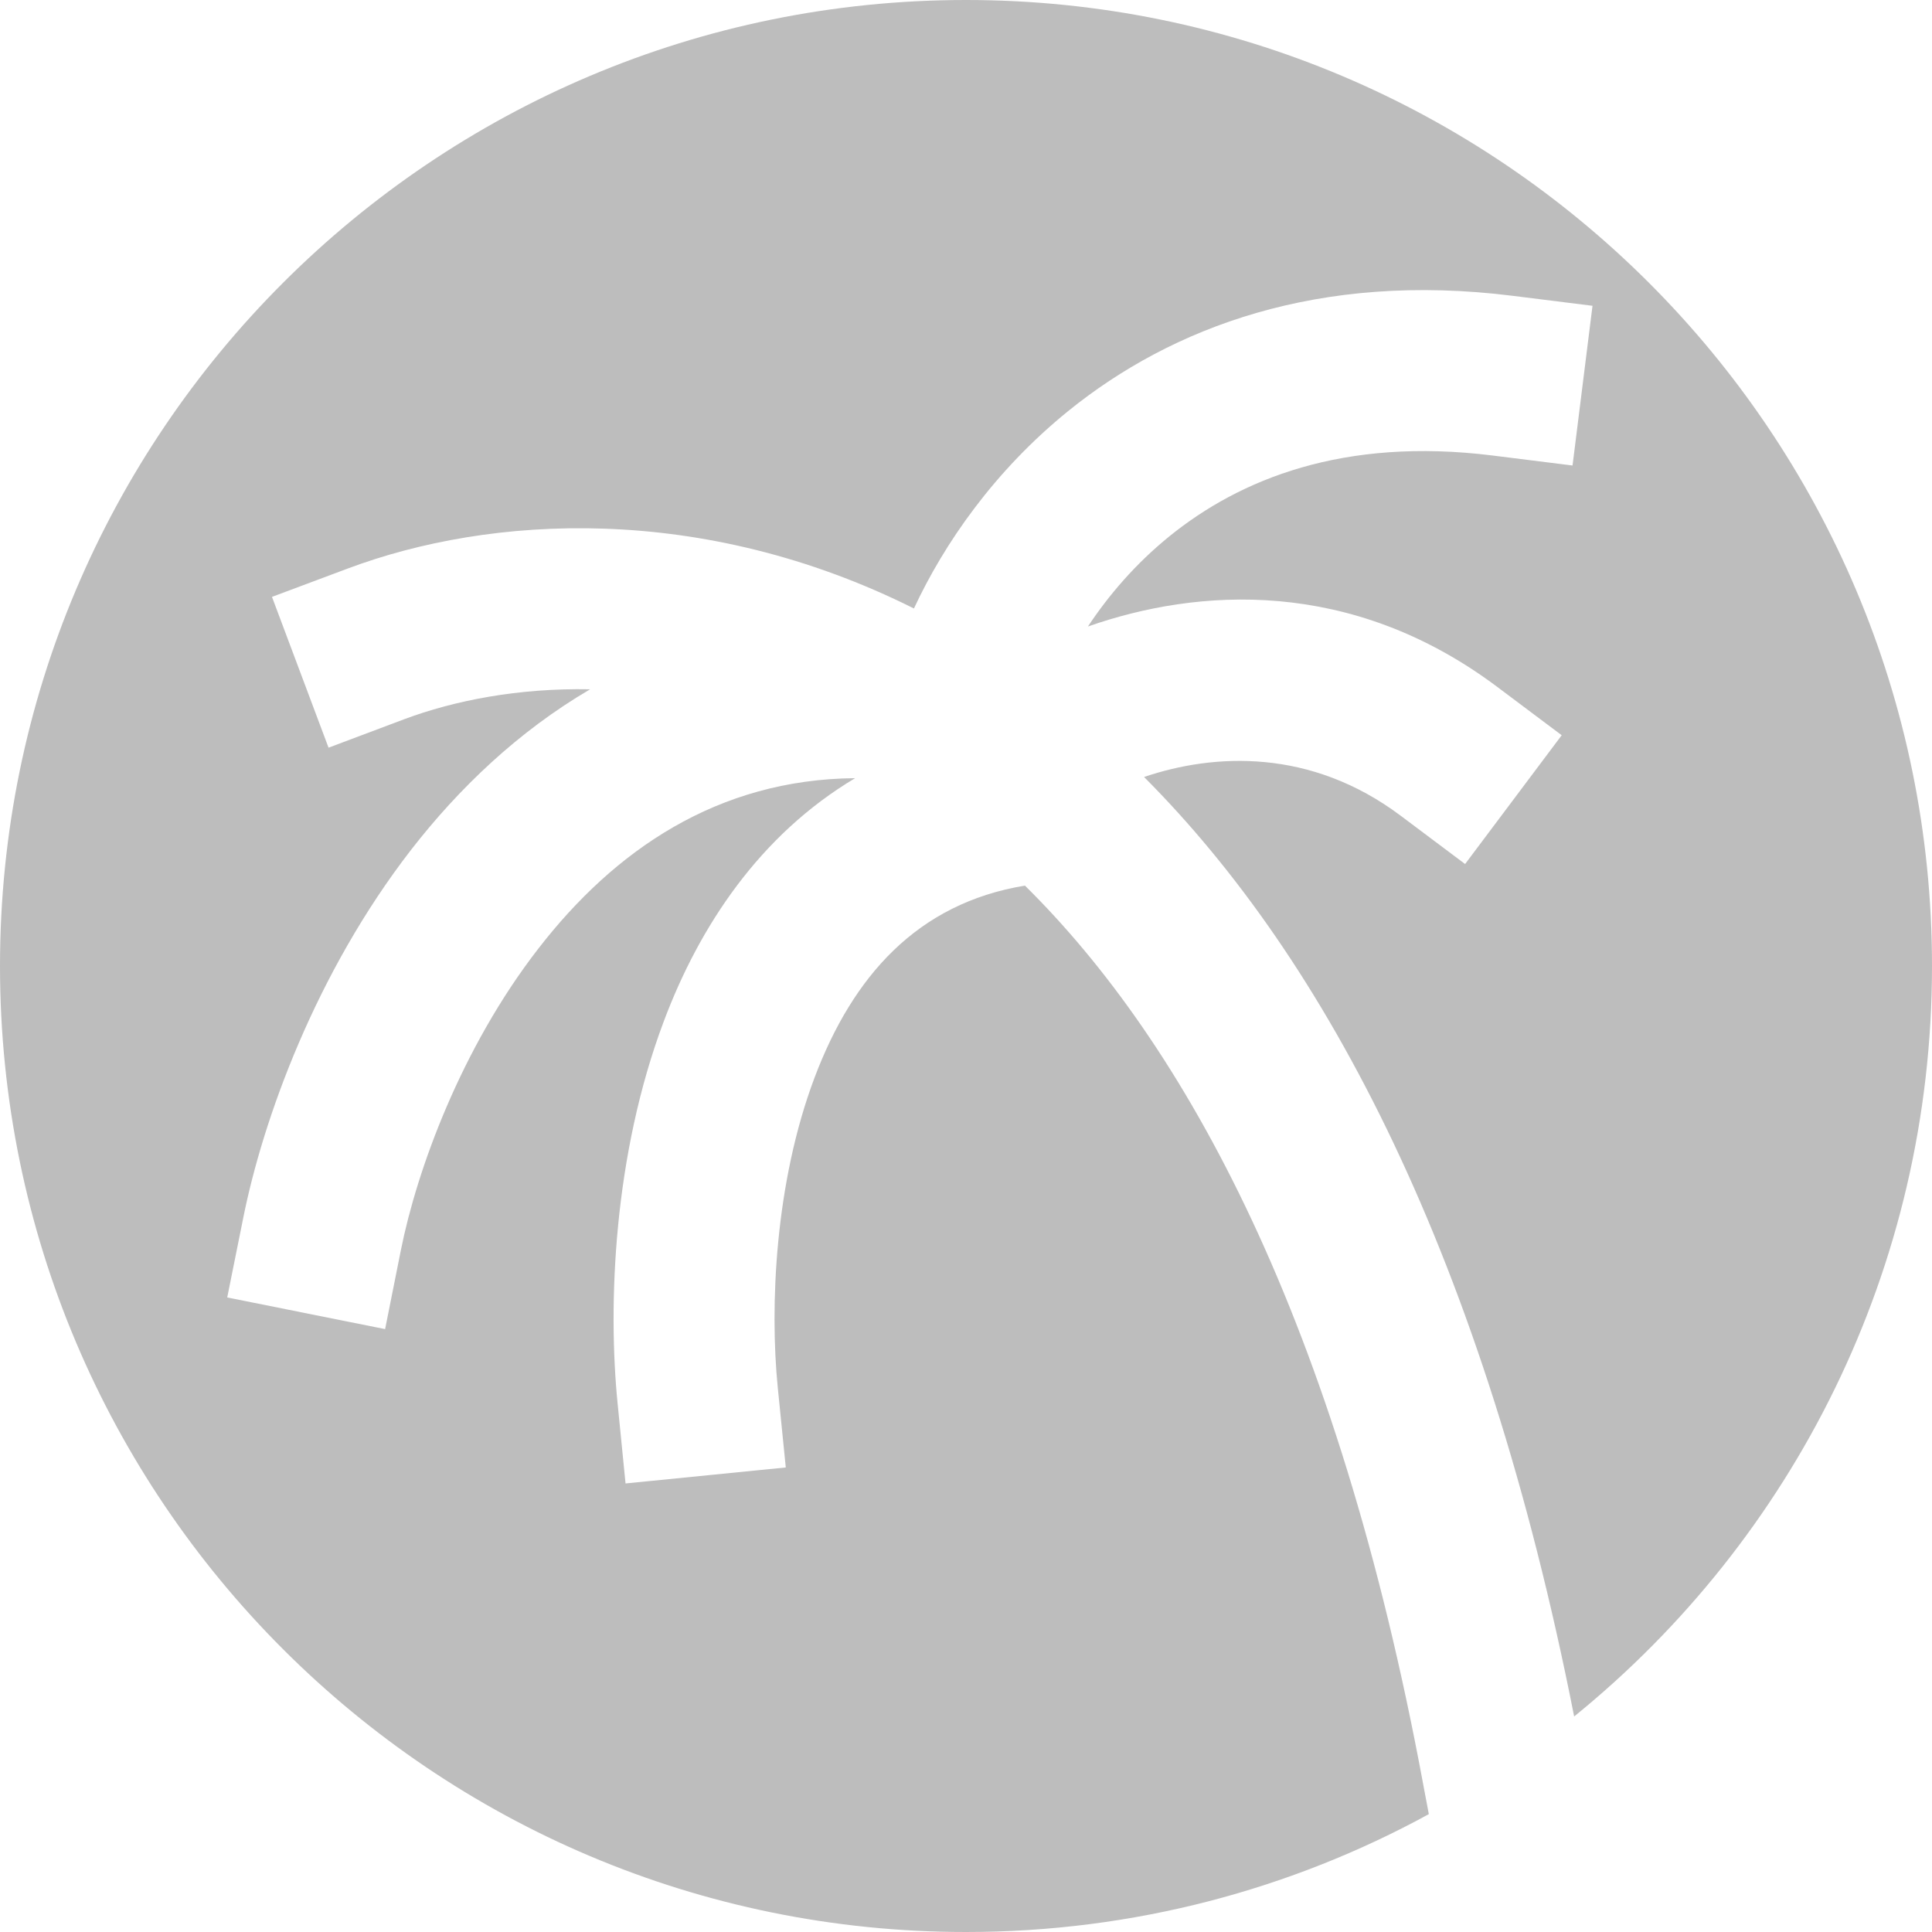 <svg width="18" height="18" viewBox="0 0 18 18" fill="none" xmlns="http://www.w3.org/2000/svg">
<path fill-rule="evenodd" clip-rule="evenodd" d="M14.666 15.992C16.7 14.342 18 11.823 18 9C18 4.029 13.971 0 9 0C4.029 0 0 4.029 0 9C0 13.971 4.029 18 9 18C10.562 18 12.031 17.602 13.312 16.902L13.262 16.637C12.458 12.292 11.039 9.722 9.549 8.251C8.543 8.417 7.944 9.099 7.589 10.04C7.22 11.018 7.171 12.17 7.246 12.925L7.321 13.672L5.828 13.821L5.754 13.075C5.663 12.163 5.713 10.765 6.186 9.511C6.516 8.633 7.077 7.78 7.967 7.25C6.682 7.261 5.724 7.924 5.018 8.835C4.295 9.766 3.884 10.902 3.735 11.647L3.588 12.383L2.117 12.088L2.265 11.353C2.449 10.431 2.939 9.067 3.832 7.915C4.275 7.345 4.827 6.815 5.498 6.422C4.83 6.409 4.233 6.526 3.763 6.702L3.061 6.966L2.534 5.561L3.237 5.298C4.569 4.798 6.539 4.681 8.515 5.669C8.796 5.065 9.264 4.387 9.953 3.829C10.917 3.049 12.287 2.53 14.093 2.756L14.837 2.849L14.651 4.337L13.907 4.244C12.513 4.07 11.55 4.467 10.897 4.995C10.577 5.254 10.326 5.55 10.136 5.837C11.156 5.479 12.587 5.378 13.95 6.4L14.55 6.85L13.65 8.05L13.05 7.6C12.21 6.97 11.311 7.018 10.659 7.239C12.359 8.944 13.823 11.716 14.666 15.992Z" fill="#BDBDBD"/>
</svg>

